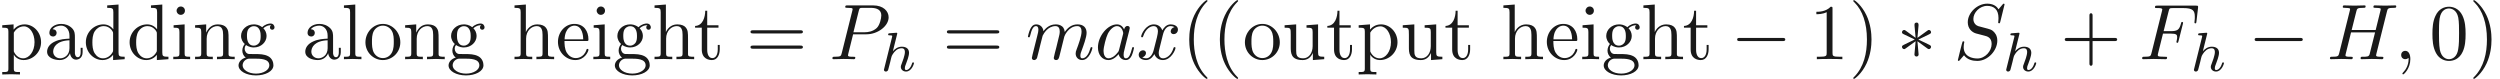 <ns0:svg xmlns:ns0="http://www.w3.org/2000/svg" xmlns:ns1="http://www.w3.org/1999/xlink" height="9.963pt" readme2tex:offset="0" version="1.1" viewBox="-17.864 -57.554 316.137 9.963" width="316.137pt" xmlns:readme2tex="http://github.com/leegao/readme2tex/">
<ns0:defs>
<ns0:path d="M3.31 2.4C3.31 2.37 3.31 2.35 3.14 2.18C1.89 0.92 1.57 -0.97 1.57 -2.5C1.57 -4.24 1.95 -5.98 3.18 -7.23C3.31 -7.35 3.31 -7.37 3.31 -7.4C3.31 -7.47 3.27 -7.5 3.21 -7.5C3.11 -7.5 2.21 -6.82 1.62 -5.55C1.11 -4.45 0.99 -3.34 0.99 -2.5C0.99 -1.72 1.1 -0.51 1.65 0.62C2.25 1.85 3.11 2.5 3.21 2.5C3.27 2.5 3.31 2.47 3.31 2.4Z" id="g0-40" />
<ns0:path d="M2.89 -2.5C2.89 -3.28 2.78 -4.49 2.23 -5.62C1.63 -6.85 0.77 -7.5 0.67 -7.5C0.61 -7.5 0.57 -7.46 0.57 -7.4C0.57 -7.37 0.57 -7.35 0.76 -7.17C1.74 -6.18 2.31 -4.59 2.31 -2.5C2.31 -0.79 1.94 0.97 0.7 2.23C0.57 2.35 0.57 2.37 0.57 2.4C0.57 2.46 0.61 2.5 0.67 2.5C0.77 2.5 1.67 1.82 2.26 0.55C2.77 -0.55 2.89 -1.66 2.89 -2.5Z" id="g0-41" />
<ns0:path d="M4.09 -2.3H6.88C7.02 -2.3 7.21 -2.3 7.21 -2.5S7.02 -2.7 6.88 -2.7H4.09V-5.5C4.09 -5.64 4.09 -5.83 3.89 -5.83S3.69 -5.64 3.69 -5.5V-2.7H0.89C0.75 -2.7 0.56 -2.7 0.56 -2.5S0.75 -2.3 0.89 -2.3H3.69V0.5C3.69 0.64 3.69 0.83 3.89 0.83S4.09 0.64 4.09 0.5V-2.3Z" id="g0-43" />
<ns0:path d="M4.6 -3.2C4.6 -4 4.55 -4.8 4.2 -5.54C3.74 -6.5 2.92 -6.66 2.5 -6.66C1.9 -6.66 1.17 -6.4 0.76 -5.47C0.44 -4.78 0.39 -4 0.39 -3.2C0.39 -2.45 0.43 -1.55 0.84 -0.79C1.27 0.02 2 0.22 2.49 0.22C3.03 0.22 3.79 0.01 4.23 -0.94C4.55 -1.63 4.6 -2.41 4.6 -3.2ZM2.49 0C2.1 0 1.51 -0.25 1.33 -1.21C1.22 -1.81 1.22 -2.73 1.22 -3.32C1.22 -3.96 1.22 -4.62 1.3 -5.16C1.49 -6.35 2.24 -6.44 2.49 -6.44C2.82 -6.44 3.48 -6.26 3.67 -5.27C3.77 -4.71 3.77 -3.95 3.77 -3.32C3.77 -2.57 3.77 -1.89 3.66 -1.25C3.51 -0.3 2.94 0 2.49 0Z" id="g0-48" />
<ns0:path d="M2.94 -6.4C2.94 -6.64 2.94 -6.66 2.71 -6.66C2.09 -6.02 1.21 -6.02 0.89 -6.02V-5.71C1.09 -5.71 1.68 -5.71 2.2 -5.97V-0.79C2.2 -0.43 2.17 -0.31 1.27 -0.31H0.95V0C1.3 -0.03 2.17 -0.03 2.57 -0.03S3.84 -0.03 4.19 0V-0.31H3.87C2.97 -0.31 2.94 -0.42 2.94 -0.79V-6.4Z" id="g0-49" />
<ns0:path d="M6.87 -3.27C7.02 -3.27 7.21 -3.27 7.21 -3.47S7.02 -3.67 6.88 -3.67H0.89C0.75 -3.67 0.56 -3.67 0.56 -3.47S0.75 -3.27 0.9 -3.27H6.87ZM6.88 -1.33C7.02 -1.33 7.21 -1.33 7.21 -1.53S7.02 -1.73 6.87 -1.73H0.9C0.75 -1.73 0.56 -1.73 0.56 -1.53S0.75 -1.33 0.89 -1.33H6.88Z" id="g0-61" />
<ns0:path d="M3.33 -0.76C3.37 -0.36 3.64 0.06 4.11 0.06C4.32 0.06 4.93 -0.08 4.93 -0.89V-1.45H4.68V-0.89C4.68 -0.31 4.43 -0.25 4.32 -0.25C3.99 -0.25 3.95 -0.7 3.95 -0.75V-2.75C3.95 -3.17 3.95 -3.56 3.59 -3.93C3.2 -4.32 2.7 -4.48 2.22 -4.48C1.4 -4.48 0.71 -4.01 0.71 -3.35C0.71 -3.05 0.91 -2.88 1.17 -2.88C1.45 -2.88 1.63 -3.08 1.63 -3.34C1.63 -3.46 1.58 -3.79 1.12 -3.8C1.39 -4.15 1.88 -4.26 2.2 -4.26C2.69 -4.26 3.26 -3.87 3.26 -2.98V-2.61C2.75 -2.58 2.05 -2.55 1.42 -2.25C0.67 -1.91 0.42 -1.39 0.42 -0.95C0.42 -0.14 1.39 0.11 2.02 0.11C2.68 0.11 3.14 -0.29 3.33 -0.76ZM3.26 -2.4V-1.4C3.26 -0.45 2.54 -0.11 2.09 -0.11C1.6 -0.11 1.19 -0.46 1.19 -0.96C1.19 -1.51 1.61 -2.34 3.26 -2.4Z" id="g0-97" />
<ns0:path d="M3.8 -0.55V0.11L5.27 0V-0.31C4.57 -0.31 4.49 -0.38 4.49 -0.87V-6.94L3.05 -6.83V-6.52C3.75 -6.52 3.83 -6.45 3.83 -5.96V-3.8C3.54 -4.16 3.11 -4.42 2.57 -4.42C1.39 -4.42 0.34 -3.44 0.34 -2.15C0.34 -0.88 1.32 0.11 2.46 0.11C3.1 0.11 3.55 -0.23 3.8 -0.55ZM3.8 -3.23V-1.18C3.8 -1 3.8 -0.98 3.69 -0.81C3.39 -0.33 2.94 -0.11 2.51 -0.11C2.06 -0.11 1.7 -0.37 1.46 -0.75C1.2 -1.16 1.17 -1.73 1.17 -2.14C1.17 -2.51 1.19 -3.11 1.48 -3.56C1.69 -3.87 2.07 -4.2 2.61 -4.2C2.96 -4.2 3.38 -4.05 3.69 -3.6C3.8 -3.43 3.8 -3.41 3.8 -3.23Z" id="g0-100" />
<ns0:path d="M1.12 -2.52C1.18 -4.01 2.02 -4.26 2.36 -4.26C3.39 -4.26 3.49 -2.91 3.49 -2.52H1.12ZM1.11 -2.31H3.9C4.12 -2.31 4.15 -2.31 4.15 -2.52C4.15 -3.51 3.61 -4.48 2.36 -4.48C1.2 -4.48 0.28 -3.45 0.28 -2.2C0.28 -0.86 1.33 0.11 2.48 0.11C3.7 0.11 4.15 -1 4.15 -1.19C4.15 -1.29 4.07 -1.31 4.02 -1.31C3.93 -1.31 3.91 -1.25 3.89 -1.17C3.54 -0.14 2.64 -0.14 2.54 -0.14C2.04 -0.14 1.64 -0.44 1.41 -0.81C1.11 -1.29 1.11 -1.95 1.11 -2.31Z" id="g0-101" />
<ns0:path d="M2.22 -1.72C1.35 -1.72 1.35 -2.72 1.35 -2.95C1.35 -3.22 1.36 -3.54 1.51 -3.79C1.59 -3.91 1.82 -4.19 2.22 -4.19C3.09 -4.19 3.09 -3.19 3.09 -2.96C3.09 -2.69 3.08 -2.37 2.93 -2.12C2.85 -2 2.62 -1.72 2.22 -1.72ZM1.06 -1.33C1.06 -1.37 1.06 -1.6 1.23 -1.8C1.62 -1.52 2.03 -1.49 2.22 -1.49C3.15 -1.49 3.84 -2.18 3.84 -2.95C3.84 -3.32 3.68 -3.69 3.43 -3.92C3.79 -4.26 4.15 -4.31 4.33 -4.31C4.35 -4.31 4.4 -4.31 4.43 -4.3C4.32 -4.26 4.27 -4.15 4.27 -4.03C4.27 -3.86 4.4 -3.74 4.56 -3.74C4.66 -3.74 4.85 -3.81 4.85 -4.04C4.85 -4.21 4.73 -4.53 4.34 -4.53C4.14 -4.53 3.7 -4.47 3.28 -4.06C2.86 -4.39 2.44 -4.42 2.22 -4.42C1.29 -4.42 0.6 -3.73 0.6 -2.96C0.6 -2.52 0.82 -2.14 1.07 -1.93C0.94 -1.78 0.76 -1.45 0.76 -1.1C0.76 -0.79 0.89 -0.41 1.2 -0.21C0.6 -0.04 0.28 0.39 0.28 0.79C0.28 1.51 1.27 2.06 2.49 2.06C3.67 2.06 4.71 1.55 4.71 0.77C4.71 0.42 4.57 -0.09 4.06 -0.37C3.53 -0.65 2.95 -0.65 2.34 -0.65C2.09 -0.65 1.66 -0.65 1.59 -0.66C1.27 -0.7 1.06 -1.01 1.06 -1.33ZM2.5 1.83C1.49 1.83 0.8 1.32 0.8 0.79C0.8 0.33 1.18 -0.04 1.62 -0.07H2.21C3.07 -0.07 4.19 -0.07 4.19 0.79C4.19 1.33 3.48 1.83 2.5 1.83Z" id="g0-103" />
<ns0:path d="M1.1 -0.76C1.1 -0.31 0.99 -0.31 0.32 -0.31V0C0.67 -0.01 1.18 -0.03 1.45 -0.03C1.71 -0.03 2.23 -0.01 2.57 0V-0.31C1.9 -0.31 1.79 -0.31 1.79 -0.76V-2.6C1.79 -3.64 2.5 -4.2 3.14 -4.2C3.77 -4.2 3.88 -3.66 3.88 -3.09V-0.76C3.88 -0.31 3.77 -0.31 3.1 -0.31V0C3.45 -0.01 3.96 -0.03 4.23 -0.03C4.49 -0.03 5.01 -0.01 5.35 0V-0.31C4.83 -0.31 4.58 -0.31 4.57 -0.61V-2.52C4.57 -3.38 4.57 -3.69 4.26 -4.05C4.12 -4.22 3.79 -4.42 3.21 -4.42C2.37 -4.42 1.93 -3.82 1.76 -3.44V-6.94L0.32 -6.83V-6.52C1.02 -6.52 1.1 -6.45 1.1 -5.96V-0.76Z" id="g0-104" />
<ns0:path d="M1.77 -4.42L0.37 -4.31V-4C1.02 -4 1.11 -3.94 1.11 -3.45V-0.76C1.11 -0.31 1 -0.31 0.33 -0.31V0C0.65 -0.01 1.19 -0.03 1.43 -0.03C1.78 -0.03 2.13 -0.01 2.47 0V-0.31C1.81 -0.31 1.77 -0.36 1.77 -0.75V-4.42ZM1.81 -6.16C1.81 -6.48 1.56 -6.69 1.28 -6.69C0.97 -6.69 0.75 -6.42 0.75 -6.16C0.75 -5.89 0.97 -5.63 1.28 -5.63C1.56 -5.63 1.81 -5.84 1.81 -6.16Z" id="g0-105" />
<ns0:path d="M1.77 -6.94L0.33 -6.83V-6.52C1.03 -6.52 1.11 -6.45 1.11 -5.96V-0.76C1.11 -0.31 1 -0.31 0.33 -0.31V0C0.66 -0.01 1.19 -0.03 1.44 -0.03S2.18 -0.01 2.55 0V-0.31C1.88 -0.31 1.77 -0.31 1.77 -0.76V-6.94Z" id="g0-108" />
<ns0:path d="M1.1 -3.44V-0.76C1.1 -0.31 0.99 -0.31 0.32 -0.31V0C0.67 -0.01 1.18 -0.03 1.45 -0.03C1.71 -0.03 2.23 -0.01 2.57 0V-0.31C1.9 -0.31 1.79 -0.31 1.79 -0.76V-2.6C1.79 -3.64 2.5 -4.2 3.14 -4.2C3.77 -4.2 3.88 -3.66 3.88 -3.09V-0.76C3.88 -0.31 3.77 -0.31 3.1 -0.31V0C3.45 -0.01 3.96 -0.03 4.23 -0.03C4.49 -0.03 5.01 -0.01 5.35 0V-0.31C4.83 -0.31 4.58 -0.31 4.57 -0.61V-2.52C4.57 -3.38 4.57 -3.69 4.26 -4.05C4.12 -4.22 3.79 -4.42 3.21 -4.42C2.48 -4.42 2.01 -3.99 1.73 -3.37V-4.42L0.32 -4.31V-4C1.02 -4 1.1 -3.93 1.1 -3.44Z" id="g0-110" />
<ns0:path d="M4.71 -2.14C4.71 -3.42 3.71 -4.48 2.5 -4.48C1.25 -4.48 0.28 -3.39 0.28 -2.14C0.28 -0.85 1.32 0.11 2.49 0.11C3.7 0.11 4.71 -0.87 4.71 -2.14ZM2.5 -0.14C2.07 -0.14 1.63 -0.35 1.36 -0.81C1.11 -1.25 1.11 -1.86 1.11 -2.22C1.11 -2.61 1.11 -3.15 1.35 -3.59C1.62 -4.05 2.09 -4.26 2.49 -4.26C2.93 -4.26 3.36 -4.04 3.62 -3.61S3.88 -2.6 3.88 -2.22C3.88 -1.86 3.88 -1.32 3.66 -0.88C3.44 -0.43 3 -0.14 2.5 -0.14Z" id="g0-111" />
<ns0:path d="M1.72 -3.76V-4.42L0.28 -4.31V-4C0.99 -4 1.06 -3.94 1.06 -3.5V1.18C1.06 1.63 0.95 1.63 0.28 1.63V1.94C0.62 1.93 1.14 1.91 1.4 1.91C1.67 1.91 2.18 1.93 2.53 1.94V1.63C1.86 1.63 1.75 1.63 1.75 1.18V-0.5V-0.59C1.8 -0.43 2.22 0.11 2.98 0.11C4.17 0.11 5.21 -0.87 5.21 -2.16C5.21 -3.43 4.24 -4.42 3.12 -4.42C2.34 -4.42 1.92 -3.98 1.72 -3.76ZM1.75 -1.14V-3.37C2.04 -3.88 2.53 -4.17 3.04 -4.17C3.77 -4.17 4.38 -3.29 4.38 -2.16C4.38 -0.95 3.68 -0.11 2.94 -0.11C2.54 -0.11 2.16 -0.31 1.89 -0.72C1.75 -0.93 1.75 -0.94 1.75 -1.14Z" id="g0-112" />
<ns0:path d="M1.73 -4H3.16V-4.31H1.73V-6.15H1.48C1.47 -5.33 1.17 -4.26 0.19 -4.22V-4H1.04V-1.24C1.04 -0.01 1.97 0.11 2.33 0.11C3.04 0.11 3.32 -0.6 3.32 -1.24V-1.81H3.07V-1.26C3.07 -0.52 2.77 -0.14 2.4 -0.14C1.73 -0.14 1.73 -1.05 1.73 -1.22V-4Z" id="g0-116" />
<ns0:path d="M3.91 -0.79V0.11L5.35 0V-0.31C4.65 -0.31 4.57 -0.38 4.57 -0.87V-4.42L3.1 -4.31V-4C3.8 -4 3.88 -3.93 3.88 -3.44V-1.66C3.88 -0.79 3.4 -0.11 2.67 -0.11C1.83 -0.11 1.79 -0.58 1.79 -1.1V-4.42L0.32 -4.31V-4C1.1 -4 1.1 -3.97 1.1 -3.08V-1.58C1.1 -0.8 1.1 0.11 2.62 0.11C3.18 0.11 3.62 -0.17 3.91 -0.79Z" id="g0-117" />
<ns0:path d="M2.03 -0.01C2.03 -0.67 1.78 -1.06 1.39 -1.06C1.06 -1.06 0.86 -0.81 0.86 -0.53C0.86 -0.26 1.06 0 1.39 0C1.51 0 1.64 -0.04 1.74 -0.13C1.77 -0.15 1.78 -0.16 1.79 -0.16S1.81 -0.15 1.81 -0.01C1.81 0.73 1.46 1.33 1.13 1.66C1.02 1.77 1.02 1.79 1.02 1.82C1.02 1.89 1.07 1.93 1.12 1.93C1.23 1.93 2.03 1.16 2.03 -0.01Z" id="g1-59" />
<ns0:path d="M3.03 -3.25H4C4.75 -3.25 4.83 -3.09 4.83 -2.8C4.83 -2.73 4.83 -2.61 4.76 -2.31C4.74 -2.26 4.73 -2.22 4.73 -2.2C4.73 -2.12 4.79 -2.08 4.85 -2.08C4.95 -2.08 4.95 -2.11 5 -2.29L5.55 -4.46C5.58 -4.57 5.58 -4.59 5.58 -4.62C5.58 -4.64 5.56 -4.73 5.46 -4.73S5.35 -4.68 5.31 -4.52C5.1 -3.74 4.87 -3.56 4.02 -3.56H3.11L3.75 -6.1C3.84 -6.45 3.85 -6.49 4.29 -6.49H5.61C6.84 -6.49 7.07 -6.16 7.07 -5.39C7.07 -5.16 7.07 -5.12 7.04 -4.85C7.02 -4.72 7.02 -4.7 7.02 -4.67C7.02 -4.62 7.05 -4.55 7.14 -4.55C7.25 -4.55 7.26 -4.61 7.28 -4.8L7.48 -6.53C7.51 -6.8 7.46 -6.8 7.21 -6.8H2.31C2.11 -6.8 2.01 -6.8 2.01 -6.6C2.01 -6.49 2.1 -6.49 2.29 -6.49C2.66 -6.49 2.94 -6.49 2.94 -6.31C2.94 -6.27 2.94 -6.25 2.89 -6.07L1.57 -0.78C1.47 -0.39 1.45 -0.31 0.66 -0.31C0.49 -0.31 0.38 -0.31 0.38 -0.12C0.38 0 0.5 0 0.53 0C0.82 0 1.56 -0.03 1.85 -0.03C2.18 -0.03 3.01 0 3.34 0C3.43 0 3.55 0 3.55 -0.19C3.55 -0.27 3.49 -0.29 3.49 -0.3C3.46 -0.31 3.44 -0.31 3.21 -0.31C2.99 -0.31 2.94 -0.31 2.69 -0.33C2.4 -0.36 2.37 -0.4 2.37 -0.53C2.37 -0.55 2.37 -0.61 2.41 -0.76L3.03 -3.25Z" id="g1-70" />
<ns0:path d="M7.63 -6.06C7.72 -6.42 7.74 -6.52 8.47 -6.52C8.73 -6.52 8.81 -6.52 8.81 -6.72C8.81 -6.83 8.7 -6.83 8.67 -6.83C8.39 -6.83 7.67 -6.8 7.39 -6.8C7.1 -6.8 6.39 -6.83 6.1 -6.83C6.02 -6.83 5.91 -6.83 5.91 -6.63C5.91 -6.52 6 -6.52 6.19 -6.52C6.21 -6.52 6.4 -6.52 6.57 -6.5C6.75 -6.48 6.84 -6.47 6.84 -6.34C6.84 -6.3 6.83 -6.28 6.8 -6.15L6.2 -3.71H3.15L3.74 -6.06C3.83 -6.42 3.86 -6.52 4.58 -6.52C4.84 -6.52 4.92 -6.52 4.92 -6.72C4.92 -6.83 4.81 -6.83 4.78 -6.83C4.5 -6.83 3.78 -6.8 3.5 -6.8C3.21 -6.8 2.5 -6.83 2.21 -6.83C2.13 -6.83 2.02 -6.83 2.02 -6.63C2.02 -6.52 2.11 -6.52 2.3 -6.52C2.32 -6.52 2.51 -6.52 2.68 -6.5C2.86 -6.48 2.95 -6.47 2.95 -6.34C2.95 -6.3 2.94 -6.27 2.91 -6.15L1.57 -0.78C1.47 -0.39 1.45 -0.31 0.66 -0.31C0.48 -0.31 0.39 -0.31 0.39 -0.11C0.39 0 0.51 0 0.53 0C0.81 0 1.52 -0.03 1.8 -0.03C2.01 -0.03 2.23 -0.02 2.44 -0.02C2.66 -0.02 2.88 0 3.09 0C3.17 0 3.29 0 3.29 -0.2C3.29 -0.31 3.2 -0.31 3.01 -0.31C2.64 -0.31 2.36 -0.31 2.36 -0.49C2.36 -0.55 2.38 -0.6 2.39 -0.66L3.07 -3.4H6.12C5.7 -1.74 5.47 -0.79 5.43 -0.64C5.33 -0.32 5.14 -0.31 4.52 -0.31C4.37 -0.31 4.28 -0.31 4.28 -0.11C4.28 0 4.4 0 4.42 0C4.7 0 5.41 -0.03 5.69 -0.03C5.9 -0.03 6.12 -0.02 6.33 -0.02C6.55 -0.02 6.77 0 6.98 0C7.06 0 7.18 0 7.18 -0.2C7.18 -0.31 7.09 -0.31 6.9 -0.31C6.53 -0.31 6.25 -0.31 6.25 -0.49C6.25 -0.55 6.27 -0.6 6.28 -0.66L7.63 -6.06Z" id="g1-72" />
<ns0:path d="M3.03 -3.16H4.73C6.15 -3.16 7.54 -4.2 7.54 -5.32C7.54 -6.09 6.88 -6.83 5.57 -6.83H2.33C2.14 -6.83 2.03 -6.83 2.03 -6.64C2.03 -6.52 2.12 -6.52 2.32 -6.52C2.45 -6.52 2.63 -6.51 2.75 -6.5C2.91 -6.48 2.97 -6.45 2.97 -6.34C2.97 -6.3 2.96 -6.27 2.93 -6.15L1.59 -0.78C1.49 -0.39 1.47 -0.31 0.68 -0.31C0.51 -0.31 0.4 -0.31 0.4 -0.12C0.4 0 0.52 0 0.55 0C0.83 0 1.54 -0.03 1.82 -0.03C2.03 -0.03 2.25 -0.02 2.46 -0.02C2.68 -0.02 2.9 0 3.11 0C3.18 0 3.31 0 3.31 -0.2C3.31 -0.31 3.22 -0.31 3.03 -0.31C2.66 -0.31 2.38 -0.31 2.38 -0.49C2.38 -0.55 2.4 -0.6 2.41 -0.66L3.03 -3.16ZM3.75 -6.14C3.84 -6.49 3.86 -6.52 4.29 -6.52H5.25C6.08 -6.52 6.61 -6.25 6.61 -5.56C6.61 -5.17 6.41 -4.31 6.02 -3.95C5.52 -3.5 4.92 -3.42 4.48 -3.42H3.07L3.75 -6.14Z" id="g1-80" />
<ns0:path d="M6.45 -6.95C6.45 -6.98 6.43 -7.05 6.34 -7.05C6.29 -7.05 6.28 -7.04 6.16 -6.9L5.68 -6.33C5.42 -6.8 4.9 -7.05 4.25 -7.05C2.98 -7.05 1.78 -5.9 1.78 -4.69C1.78 -3.88 2.31 -3.42 2.82 -3.27L3.89 -2.99C4.26 -2.9 4.81 -2.75 4.81 -1.93C4.81 -1.03 3.99 -0.09 3.01 -0.09C2.37 -0.09 1.26 -0.31 1.26 -1.55C1.26 -1.79 1.31 -2.03 1.32 -2.09C1.33 -2.13 1.34 -2.14 1.34 -2.16C1.34 -2.26 1.27 -2.27 1.22 -2.27S1.15 -2.26 1.12 -2.23C1.08 -2.19 0.52 0.09 0.52 0.12C0.52 0.18 0.57 0.22 0.63 0.22C0.68 0.22 0.69 0.21 0.81 0.07L1.3 -0.5C1.73 0.08 2.41 0.22 2.99 0.22C4.35 0.22 5.53 -1.11 5.53 -2.35C5.53 -3.04 5.19 -3.38 5.04 -3.52C4.81 -3.75 4.66 -3.79 3.77 -4.02C3.55 -4.08 3.19 -4.18 3.1 -4.2C2.83 -4.29 2.49 -4.58 2.49 -5.11C2.49 -5.92 3.29 -6.77 4.24 -6.77C5.07 -6.77 5.68 -6.34 5.68 -5.22C5.68 -4.9 5.64 -4.72 5.64 -4.66C5.64 -4.65 5.64 -4.56 5.76 -4.56C5.86 -4.56 5.87 -4.59 5.91 -4.76L6.45 -6.95Z" id="g1-83" />
<ns0:path d="M3.73 -3.78C3.55 -4.15 3.26 -4.42 2.81 -4.42C1.64 -4.42 0.4 -2.95 0.4 -1.49C0.4 -0.55 0.95 0.11 1.73 0.11C1.93 0.11 2.43 0.07 3.03 -0.64C3.11 -0.22 3.46 0.11 3.94 0.11C4.29 0.11 4.52 -0.12 4.68 -0.44C4.85 -0.8 4.98 -1.41 4.98 -1.43C4.98 -1.53 4.89 -1.53 4.86 -1.53C4.76 -1.53 4.75 -1.49 4.72 -1.35C4.55 -0.7 4.37 -0.11 3.96 -0.11C3.69 -0.11 3.66 -0.37 3.66 -0.57C3.66 -0.79 3.68 -0.87 3.79 -1.31C3.9 -1.73 3.92 -1.83 4.01 -2.21L4.37 -3.61C4.44 -3.89 4.44 -3.91 4.44 -3.95C4.44 -4.12 4.32 -4.22 4.15 -4.22C3.91 -4.22 3.76 -4 3.73 -3.78ZM3.08 -1.19C3.03 -1.01 3.03 -0.99 2.88 -0.82C2.44 -0.27 2.03 -0.11 1.75 -0.11C1.25 -0.11 1.11 -0.66 1.11 -1.05C1.11 -1.55 1.43 -2.78 1.66 -3.24C1.97 -3.83 2.42 -4.2 2.82 -4.2C3.47 -4.2 3.61 -3.38 3.61 -3.32S3.59 -3.2 3.58 -3.15L3.08 -1.19Z" id="g1-97" />
<ns0:path d="M0.88 -0.59C0.85 -0.44 0.79 -0.21 0.79 -0.16C0.79 0.02 0.93 0.11 1.08 0.11C1.2 0.11 1.38 0.03 1.45 -0.17C1.46 -0.19 1.58 -0.66 1.64 -0.91L1.86 -1.81C1.92 -2.03 1.98 -2.25 2.03 -2.48C2.07 -2.65 2.15 -2.94 2.16 -2.98C2.31 -3.29 2.84 -4.2 3.79 -4.2C4.24 -4.2 4.33 -3.83 4.33 -3.5C4.33 -3.25 4.26 -2.97 4.18 -2.67L3.9 -1.51L3.7 -0.75C3.66 -0.55 3.57 -0.21 3.57 -0.16C3.57 0.02 3.71 0.11 3.86 0.11C4.17 0.11 4.23 -0.14 4.31 -0.46C4.45 -1.02 4.82 -2.48 4.91 -2.87C4.94 -3 5.47 -4.2 6.56 -4.2C6.99 -4.2 7.1 -3.86 7.1 -3.5C7.1 -2.93 6.68 -1.79 6.48 -1.26C6.39 -1.02 6.35 -0.91 6.35 -0.71C6.35 -0.24 6.7 0.11 7.17 0.11C8.11 0.11 8.48 -1.35 8.48 -1.43C8.48 -1.53 8.39 -1.53 8.36 -1.53C8.26 -1.53 8.26 -1.5 8.21 -1.35C8.06 -0.82 7.74 -0.11 7.19 -0.11C7.02 -0.11 6.95 -0.21 6.95 -0.44C6.95 -0.69 7.04 -0.93 7.13 -1.15C7.32 -1.67 7.74 -2.78 7.74 -3.35C7.74 -4 7.34 -4.42 6.59 -4.42S5.33 -3.98 4.96 -3.45C4.95 -3.58 4.92 -3.92 4.64 -4.16C4.39 -4.37 4.07 -4.42 3.82 -4.42C2.92 -4.42 2.43 -3.78 2.26 -3.55C2.21 -4.12 1.79 -4.42 1.34 -4.42C0.88 -4.42 0.69 -4.03 0.6 -3.85C0.42 -3.5 0.29 -2.91 0.29 -2.88C0.29 -2.78 0.39 -2.78 0.41 -2.78C0.51 -2.78 0.52 -2.79 0.58 -3.01C0.75 -3.72 0.95 -4.2 1.31 -4.2C1.47 -4.2 1.62 -4.12 1.62 -3.74C1.62 -3.53 1.59 -3.42 1.46 -2.9L0.88 -0.59Z" id="g1-109" />
<ns0:path d="M3.34 -3.02C3.4 -3.28 3.63 -4.2 4.33 -4.2C4.38 -4.2 4.62 -4.2 4.83 -4.07C4.55 -4.02 4.35 -3.77 4.35 -3.53C4.35 -3.37 4.46 -3.18 4.73 -3.18C4.95 -3.18 5.27 -3.36 5.27 -3.76C5.27 -4.28 4.68 -4.42 4.34 -4.42C3.76 -4.42 3.41 -3.89 3.29 -3.66C3.04 -4.32 2.5 -4.42 2.21 -4.42C1.17 -4.42 0.6 -3.13 0.6 -2.88C0.6 -2.78 0.7 -2.78 0.72 -2.78C0.8 -2.78 0.83 -2.8 0.85 -2.89C1.19 -3.95 1.85 -4.2 2.19 -4.2C2.38 -4.2 2.73 -4.11 2.73 -3.53C2.73 -3.22 2.56 -2.55 2.19 -1.15C2.03 -0.53 1.68 -0.11 1.24 -0.11C1.18 -0.11 0.95 -0.11 0.74 -0.24C0.99 -0.29 1.21 -0.5 1.21 -0.78C1.21 -1.05 0.99 -1.13 0.84 -1.13C0.54 -1.13 0.29 -0.87 0.29 -0.55C0.29 -0.09 0.79 0.11 1.23 0.11C1.89 0.11 2.25 -0.59 2.28 -0.65C2.4 -0.28 2.76 0.11 3.36 0.11C4.39 0.11 4.96 -1.18 4.96 -1.43C4.96 -1.53 4.87 -1.53 4.84 -1.53C4.75 -1.53 4.73 -1.49 4.71 -1.42C4.38 -0.35 3.7 -0.11 3.38 -0.11C2.99 -0.11 2.83 -0.43 2.83 -0.77C2.83 -0.99 2.89 -1.21 3 -1.65L3.34 -3.02Z" id="g1-120" />
<ns0:path d="M2.191 -4.648C2.198 -4.662 2.219 -4.753 2.219 -4.76C2.219 -4.795 2.191 -4.858 2.107 -4.858C1.967 -4.858 1.386 -4.802 1.211 -4.788C1.155 -4.781 1.057 -4.774 1.057 -4.627C1.057 -4.529 1.155 -4.529 1.239 -4.529C1.575 -4.529 1.575 -4.48 1.575 -4.424C1.575 -4.375 1.561 -4.333 1.547 -4.27L0.56 -0.308C0.525 -0.182 0.525 -0.168 0.525 -0.154C0.525 -0.049 0.609 0.07 0.763 0.07C0.84 0.07 0.973 0.035 1.05 -0.112C1.071 -0.154 1.134 -0.406 1.169 -0.553L1.33 -1.176C1.351 -1.281 1.421 -1.547 1.442 -1.652C1.512 -1.918 1.512 -1.925 1.652 -2.149C1.876 -2.492 2.226 -2.891 2.772 -2.891C3.164 -2.891 3.185 -2.569 3.185 -2.401C3.185 -1.981 2.884 -1.204 2.772 -0.91C2.695 -0.714 2.667 -0.651 2.667 -0.532C2.667 -0.161 2.975 0.07 3.332 0.07C4.032 0.07 4.34 -0.896 4.34 -1.001C4.34 -1.092 4.249 -1.092 4.228 -1.092C4.13 -1.092 4.123 -1.05 4.095 -0.973C3.934 -0.413 3.626 -0.126 3.353 -0.126C3.206 -0.126 3.178 -0.224 3.178 -0.371C3.178 -0.532 3.213 -0.623 3.339 -0.938C3.423 -1.155 3.71 -1.897 3.71 -2.289C3.71 -2.401 3.71 -2.695 3.451 -2.898C3.332 -2.989 3.129 -3.087 2.8 -3.087C2.289 -3.087 1.918 -2.807 1.659 -2.506L2.191 -4.648Z" id="g2-104" />
<ns0:path d="M6.59 -2.3C6.76 -2.3 6.94 -2.3 6.94 -2.5S6.76 -2.7 6.59 -2.7H1.18C1.01 -2.7 0.83 -2.7 0.83 -2.5S1.01 -2.3 1.18 -2.3H6.59Z" id="g3-0" />
<ns0:path d="M2.75 -4.27C2.76 -4.41 2.76 -4.65 2.5 -4.65C2.34 -4.65 2.21 -4.52 2.24 -4.39V-4.26L2.38 -2.71L1.1 -3.64C1.01 -3.69 0.99 -3.71 0.92 -3.71C0.78 -3.71 0.65 -3.57 0.65 -3.43C0.65 -3.27 0.75 -3.23 0.85 -3.18L2.27 -2.5L0.89 -1.83C0.73 -1.75 0.65 -1.71 0.65 -1.56S0.78 -1.28 0.92 -1.28C0.99 -1.28 1.01 -1.28 1.26 -1.47L2.38 -2.28L2.23 -0.6C2.23 -0.39 2.41 -0.34 2.49 -0.34C2.61 -0.34 2.76 -0.41 2.76 -0.6L2.61 -2.28L3.89 -1.35C3.98 -1.3 4 -1.28 4.07 -1.28C4.21 -1.28 4.34 -1.42 4.34 -1.56C4.34 -1.71 4.25 -1.76 4.13 -1.82C3.53 -2.12 3.51 -2.12 2.72 -2.49L4.1 -3.16C4.26 -3.24 4.34 -3.28 4.34 -3.43S4.21 -3.71 4.07 -3.71C4 -3.71 3.98 -3.71 3.73 -3.52L2.61 -2.71L2.75 -4.27Z" id="g3-3" />
</ns0:defs>
<ns0:g fill-opacity="0.9" id="page1" transform="matrix(0.996 0 0 0.996 0 0)">
<ns0:use x="-17.931" y="-50.27" ns1:href="#g0-112" />
<ns0:use x="-12.376" y="-50.27" ns1:href="#g0-97" />
<ns0:use x="-7.376" y="-50.27" ns1:href="#g0-100" />
<ns0:use x="-1.82" y="-50.27" ns1:href="#g0-100" />
<ns0:use x="3.735" y="-50.27" ns1:href="#g0-105" />
<ns0:use x="6.513" y="-50.27" ns1:href="#g0-110" />
<ns0:use x="12.069" y="-50.27" ns1:href="#g0-103" />
<ns0:use x="20.402" y="-50.27" ns1:href="#g0-97" />
<ns0:use x="25.402" y="-50.27" ns1:href="#g0-108" />
<ns0:use x="28.18" y="-50.27" ns1:href="#g0-111" />
<ns0:use x="33.18" y="-50.27" ns1:href="#g0-110" />
<ns0:use x="38.735" y="-50.27" ns1:href="#g0-103" />
<ns0:use x="47.069" y="-50.27" ns1:href="#g0-104" />
<ns0:use x="52.624" y="-50.27" ns1:href="#g0-101" />
<ns0:use x="57.069" y="-50.27" ns1:href="#g0-105" />
<ns0:use x="59.847" y="-50.27" ns1:href="#g0-103" />
<ns0:use x="64.847" y="-50.27" ns1:href="#g0-104" />
<ns0:use x="70.124" y="-50.27" ns1:href="#g0-116" />
<ns0:use x="76.791" y="-50.27" ns1:href="#g0-61" />
<ns0:use x="87.347" y="-50.27" ns1:href="#g1-80" />
<ns0:use x="93.767" y="-48.77" ns1:href="#g2-104" />
<ns0:use x="101.726" y="-50.27" ns1:href="#g0-61" />
<ns0:use x="112.282" y="-50.27" ns1:href="#g1-109" />
<ns0:use x="121.062" y="-50.27" ns1:href="#g1-97" />
<ns0:use x="126.348" y="-50.27" ns1:href="#g1-120" />
<ns0:use x="132.063" y="-50.27" ns1:href="#g0-40" />
<ns0:use x="135.952" y="-50.27" ns1:href="#g0-40" />
<ns0:use x="139.841" y="-50.27" ns1:href="#g0-111" />
<ns0:use x="144.841" y="-50.27" ns1:href="#g0-117" />
<ns0:use x="150.396" y="-50.27" ns1:href="#g0-116" />
<ns0:use x="154.285" y="-50.27" ns1:href="#g0-112" />
<ns0:use x="159.841" y="-50.27" ns1:href="#g0-117" />
<ns0:use x="165.396" y="-50.27" ns1:href="#g0-116" />
<ns0:use x="172.619" y="-50.27" ns1:href="#g0-104" />
<ns0:use x="178.174" y="-50.27" ns1:href="#g0-101" />
<ns0:use x="182.619" y="-50.27" ns1:href="#g0-105" />
<ns0:use x="185.396" y="-50.27" ns1:href="#g0-103" />
<ns0:use x="190.396" y="-50.27" ns1:href="#g0-104" />
<ns0:use x="195.674" y="-50.27" ns1:href="#g0-116" />
<ns0:use x="201.785" y="-50.27" ns1:href="#g3-0" />
<ns0:use x="211.785" y="-50.27" ns1:href="#g0-49" />
<ns0:use x="216.785" y="-50.27" ns1:href="#g0-41" />
<ns0:use x="222.896" y="-50.27" ns1:href="#g3-3" />
<ns0:use x="230.118" y="-50.27" ns1:href="#g1-83" />
<ns0:use x="236.25" y="-48.77" ns1:href="#g2-104" />
<ns0:use x="243.654" y="-50.27" ns1:href="#g0-43" />
<ns0:use x="253.654" y="-50.27" ns1:href="#g1-70" />
<ns0:use x="260.085" y="-48.77" ns1:href="#g2-104" />
<ns0:use x="267.489" y="-50.27" ns1:href="#g3-0" />
<ns0:use x="277.489" y="-50.27" ns1:href="#g1-72" />
<ns0:use x="286.058" y="-50.27" ns1:href="#g1-59" />
<ns0:use x="290.503" y="-50.27" ns1:href="#g0-48" />
<ns0:use x="295.503" y="-50.27" ns1:href="#g0-41" />
</ns0:g>
</ns0:svg>